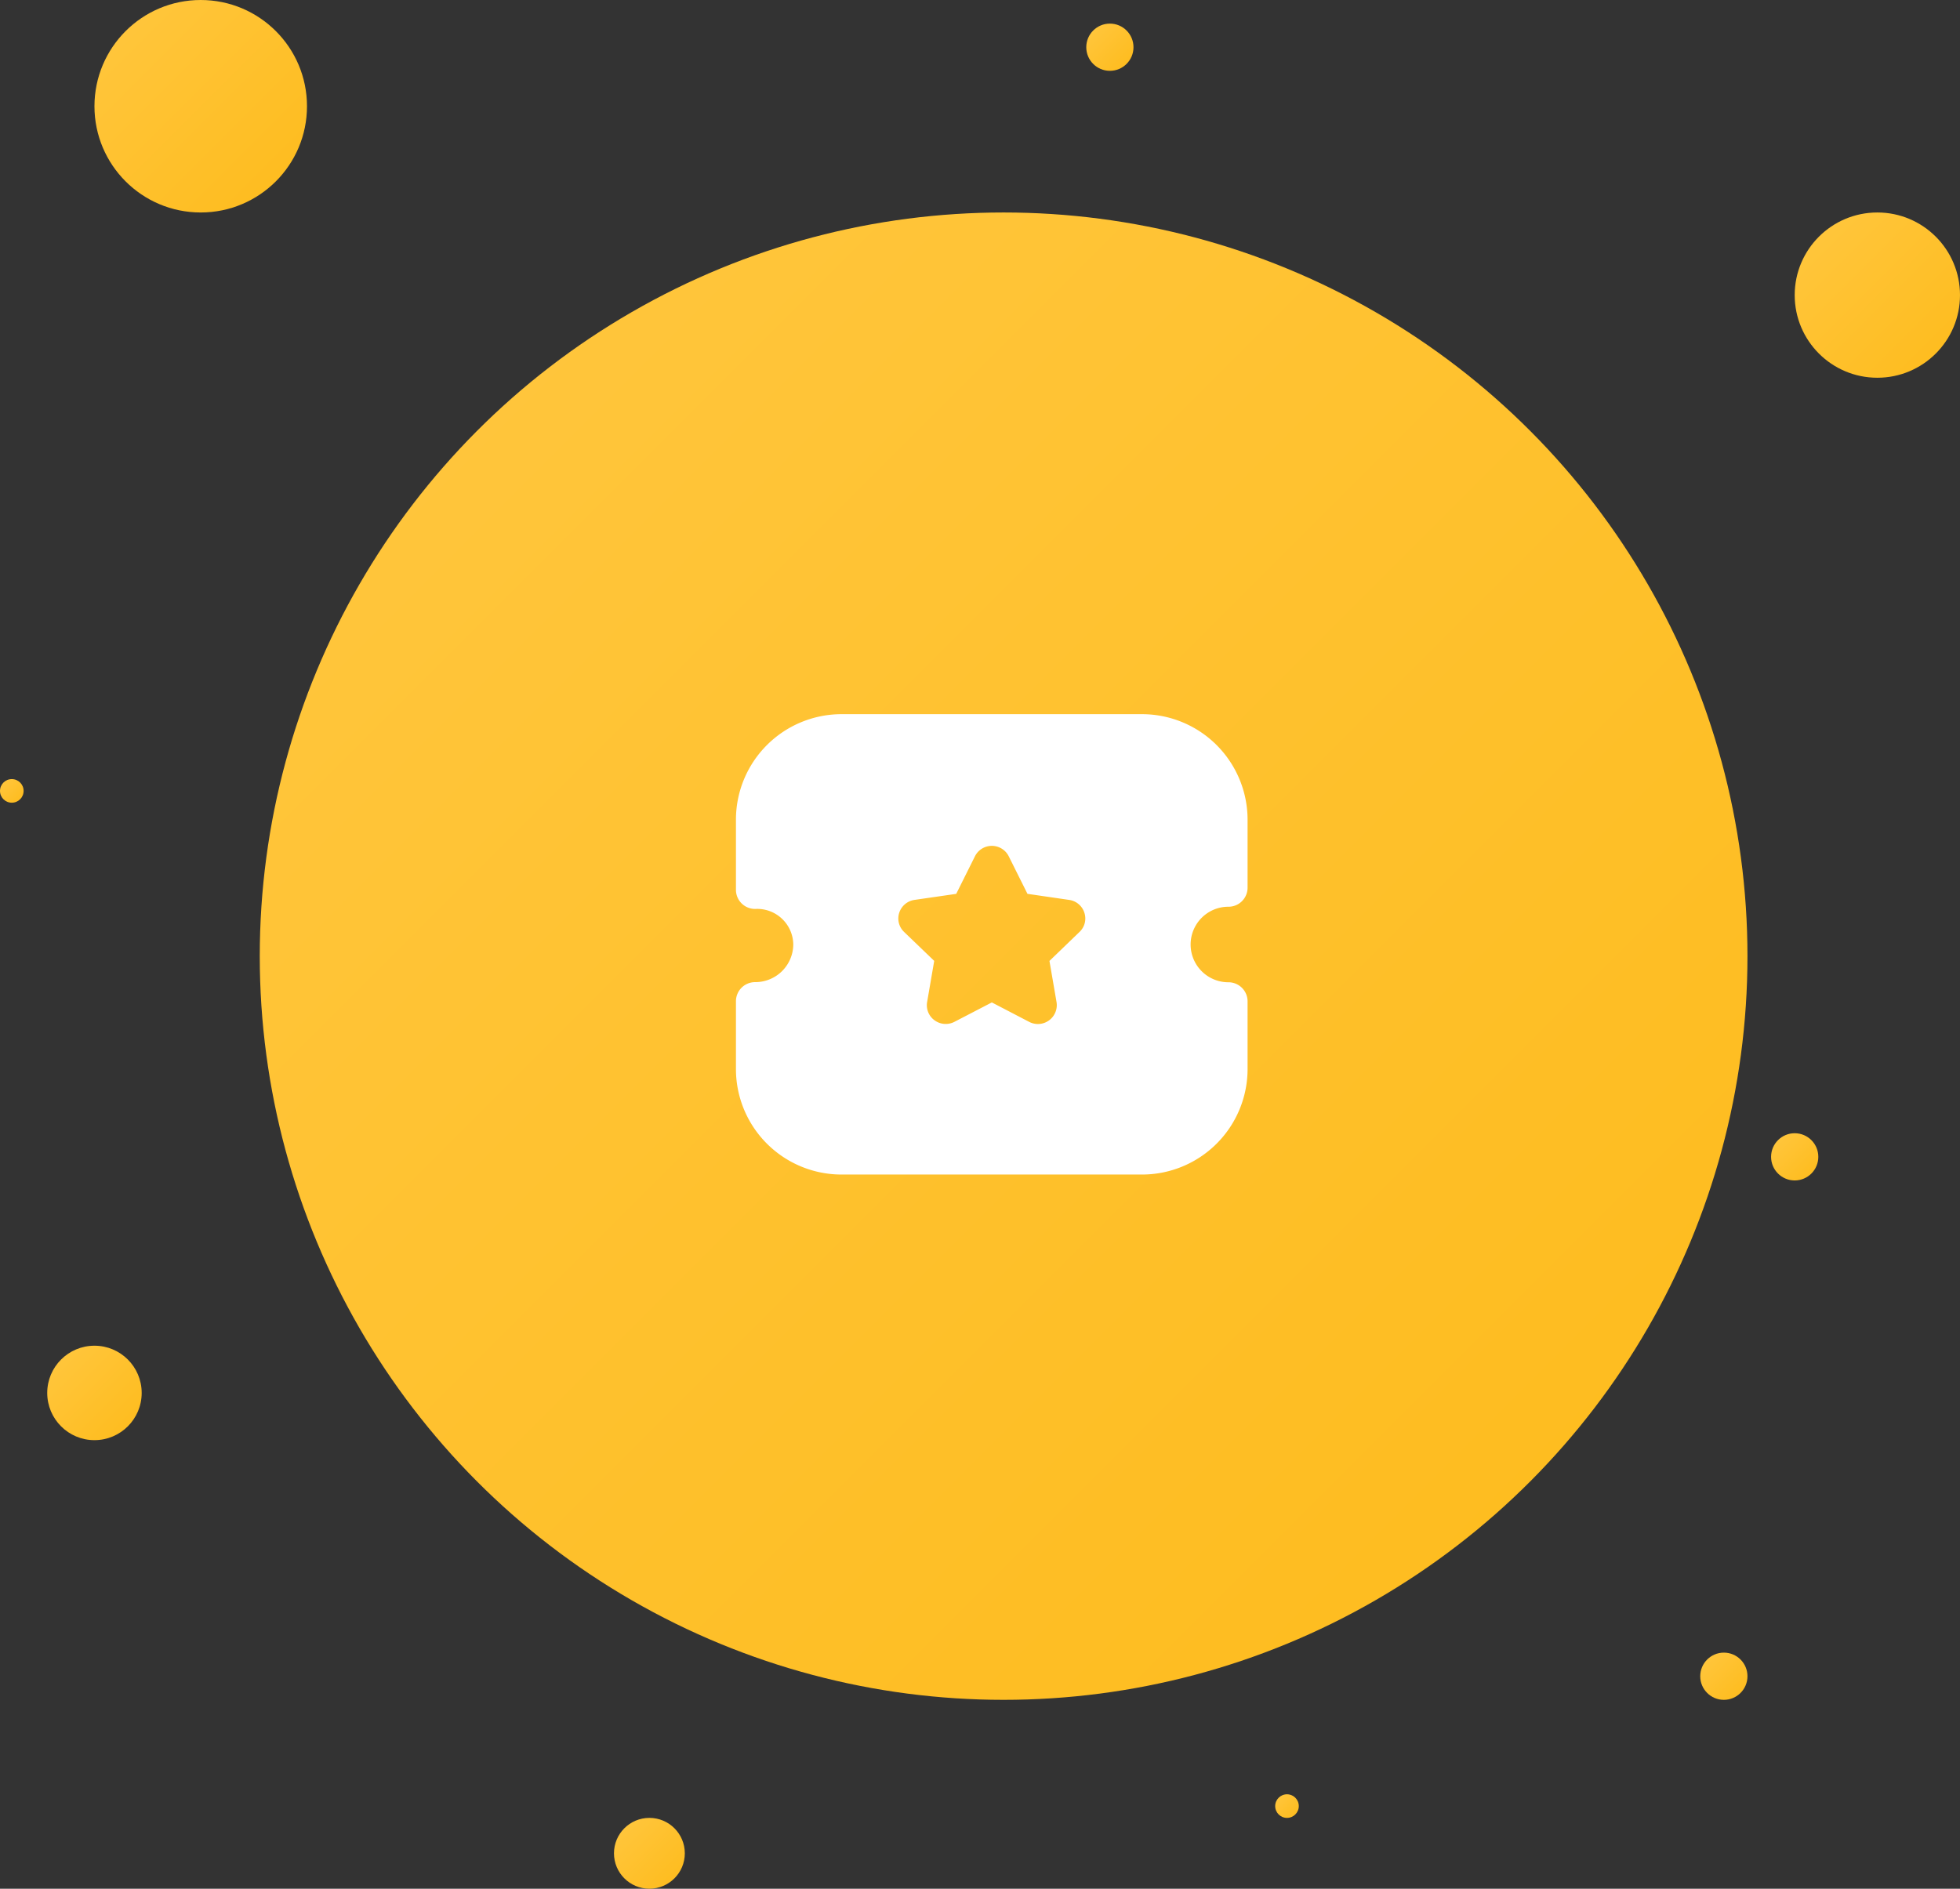 <svg xmlns="http://www.w3.org/2000/svg" xmlns:xlink="http://www.w3.org/1999/xlink" width="83" height="80" viewBox="0 0 83 80">
  <rect x="0" y="0" width="83" height="80" fill="#333333" stroke="none"/>
  <defs>
    <linearGradient id="linear-gradient" x1="1" y1="1" x2="0" gradientUnits="objectBoundingBox">
      <stop offset="0" stop-color="#febb1b"/>
      <stop offset="1" stop-color="#ffc740"/>
    </linearGradient>
  </defs>
  <g id="Group" transform="translate(-16 -16)">
    <circle id="Ellipse" cx="31.5" cy="31.5" r="31.5" transform="translate(27 25)" fill="url(#linear-gradient)"/>
    <circle id="Ellipse-2" data-name="Ellipse" cx="3.5" cy="3.5" r="3.5" transform="translate(92 25)" fill="url(#linear-gradient)"/>
    <circle id="Ellipse-3" data-name="Ellipse" cx="4.5" cy="4.5" r="4.5" transform="translate(20 16)" fill="url(#linear-gradient)"/>
    <circle id="Ellipse-4" data-name="Ellipse" cx="2" cy="2" r="2" transform="translate(18 73)" fill="url(#linear-gradient)"/>
    <circle id="Ellipse-5" data-name="Ellipse" cx="1" cy="1" r="1" transform="translate(88 86)" fill="url(#linear-gradient)"/>
    <g id="Iconly_Bold_Ticket_Star" data-name="Iconly/Bold/Ticket Star" transform="translate(45 43)">
      <rect id="Iconly_Bold_Ticket_Star-2" data-name="Iconly/Bold/Ticket Star" width="26" height="26" fill="none"/>
      <g id="Group-2" data-name="Group">
        <path id="Subtract" d="M19.346,22.75H6.654A4.472,4.472,0,0,1,2.165,18.3V15.4a.81.81,0,0,1,.813-.8A1.608,1.608,0,0,0,4.593,13a1.528,1.528,0,0,0-1.615-1.5.811.811,0,0,1-.813-.806l0-2.993A4.473,4.473,0,0,1,6.655,3.25H19.343A4.473,4.473,0,0,1,23.831,7.7v2.9a.807.807,0,0,1-.812.806,1.6,1.6,0,1,0,0,3.2.809.809,0,0,1,.812.8v2.9A4.471,4.471,0,0,1,19.346,22.75ZM13,15.459h0l1.575.82a.805.805,0,0,0,.378.095.8.8,0,0,0,.788-.93l-.3-1.742,1.277-1.232a.779.779,0,0,0,.2-.815.79.79,0,0,0-.645-.538L14.51,10.86l-.79-1.584a.8.8,0,0,0-1.437,0l-.79,1.585-1.761.255a.8.8,0,0,0-.65.539.784.784,0,0,0,.2.815L10.561,13.7l-.3,1.742a.787.787,0,0,0,.319.778.8.8,0,0,0,.842.059L13,15.46Z" fill="#fff"/>
      </g>
    </g>
    <circle id="Ellipse-6" data-name="Ellipse" cx="1" cy="1" r="1" transform="translate(62 17)" fill="url(#linear-gradient)"/>
    <circle id="Ellipse-7" data-name="Ellipse" cx="1.5" cy="1.5" r="1.5" transform="translate(42 93)" fill="url(#linear-gradient)"/>
    <circle id="Ellipse-8" data-name="Ellipse" cx="0.5" cy="0.5" r="0.5" transform="translate(70 92)" fill="url(#linear-gradient)"/>
    <circle id="Ellipse-9" data-name="Ellipse" cx="1" cy="1" r="1" transform="translate(91 64)" fill="url(#linear-gradient)"/>
    <circle id="Ellipse-10" data-name="Ellipse" cx="0.5" cy="0.5" r="0.5" transform="translate(16 49)" fill="url(#linear-gradient)"/>
  </g>
</svg>
